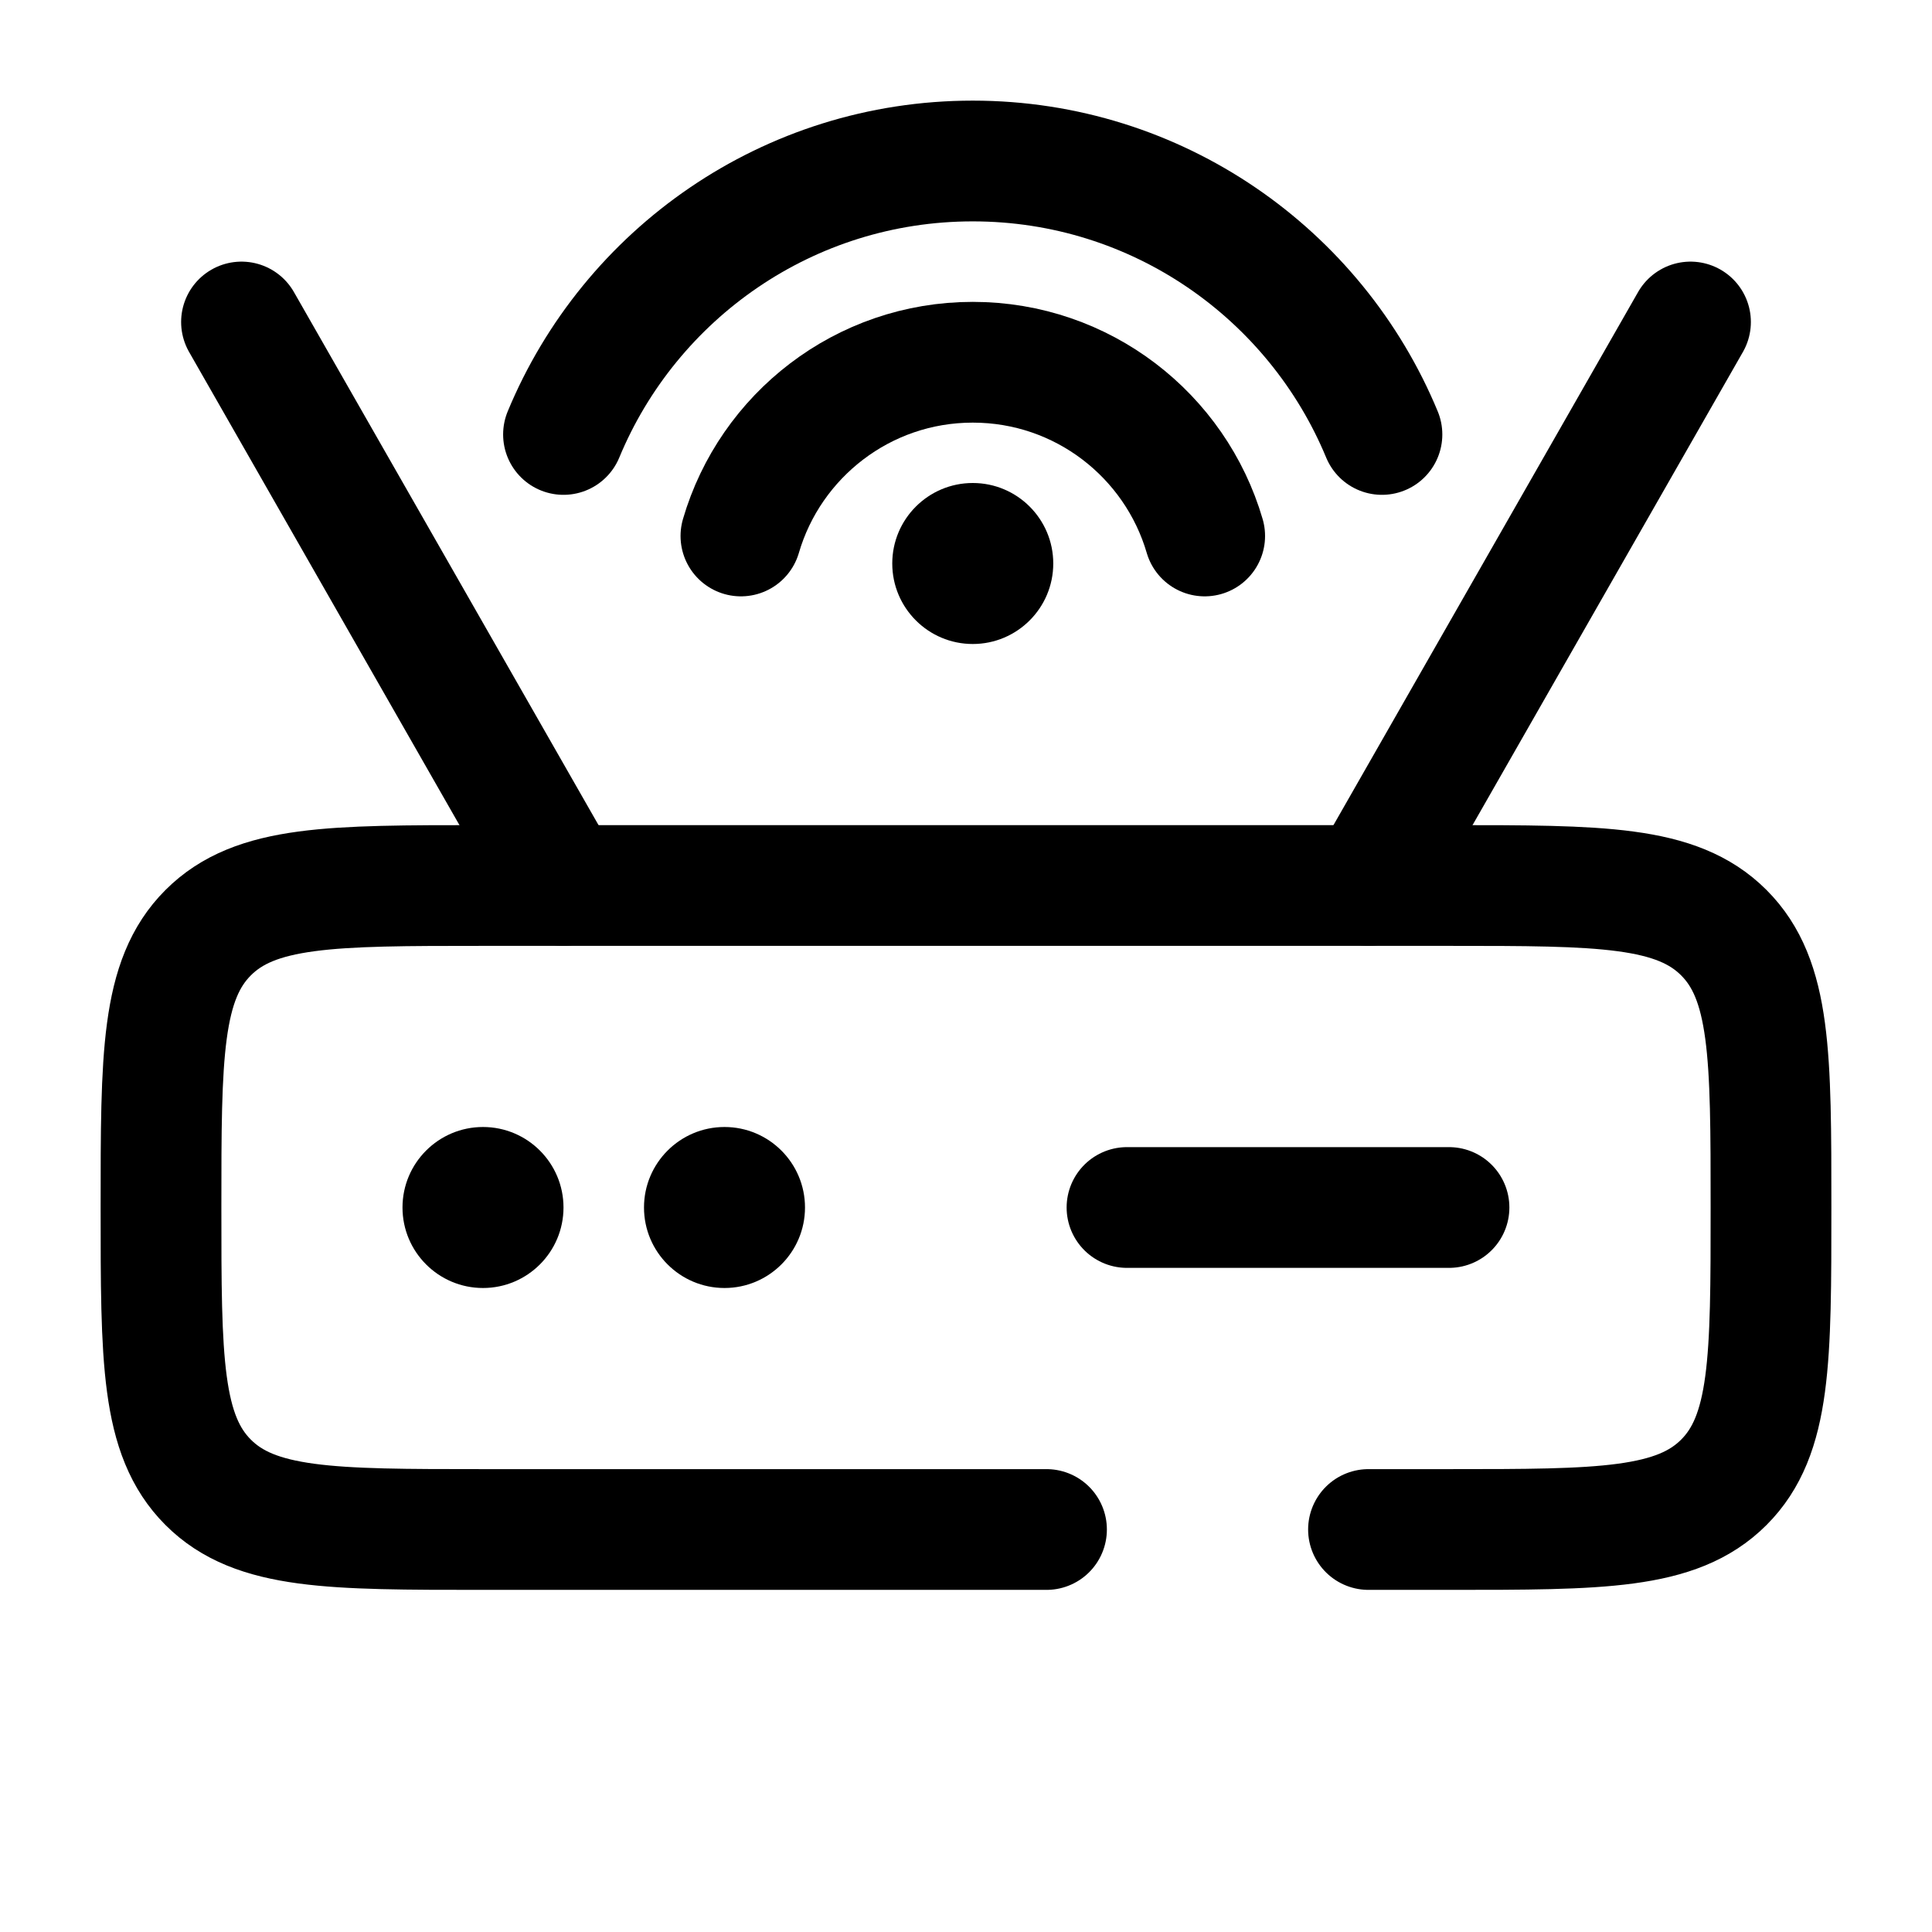 <svg width="24" height="24" viewBox="0 0 24 24" fill="none" xmlns="http://www.w3.org/2000/svg">
<path d="M7 15C7 15.552 6.552 16 6 16C5.448 16 5 15.552 5 15C5 14.448 5.448 14 6 14C6.552 14 7 14.448 7 15Z" fill="currentColor"/>
<path d="M10 15C10 15.552 9.552 16 9 16C8.448 16 8 15.552 8 15C8 14.448 8.448 14 9 14C9.552 14 10 14.448 10 15Z" fill="currentColor"/>
<path d="M7 11L3 4" stroke="currentColor" stroke-width="1.5" stroke-linecap="round"/>
<path d="M17 11L21 4" stroke="currentColor" stroke-width="1.5" stroke-linecap="round"/>
<path d="M14 15L18 15" stroke="currentColor" stroke-width="1.5" stroke-linecap="round"/>
<path d="M17.167 5.397C16.341 3.403 14.376 2 12.084 2C9.791 2 7.826 3.403 7 5.397" stroke="currentColor" stroke-width="1.5" stroke-linecap="round"/>
<path d="M14.965 6.658C14.601 5.411 13.449 4.5 12.084 4.5C10.72 4.5 9.568 5.411 9.204 6.658" stroke="currentColor" stroke-width="1.5" stroke-linecap="round"/>
<path d="M13.084 7C13.084 7.552 12.636 8 12.084 8C11.532 8 11.084 7.552 11.084 7C11.084 6.448 11.532 6 12.084 6C12.636 6 13.084 6.448 13.084 7Z" fill="currentColor"/>
<path d="M13 19H6C4.114 19 3.172 19 2.586 18.414C2 17.828 2 16.886 2 15C2 13.114 2 12.172 2.586 11.586C3.172 11 4.114 11 6 11H18C19.886 11 20.828 11 21.414 11.586C22 12.172 22 13.114 22 15C22 16.886 22 17.828 21.414 18.414C20.828 19 19.886 19 18 19H17" stroke="currentColor" stroke-width="1.5" stroke-linecap="round"/>
</svg>
